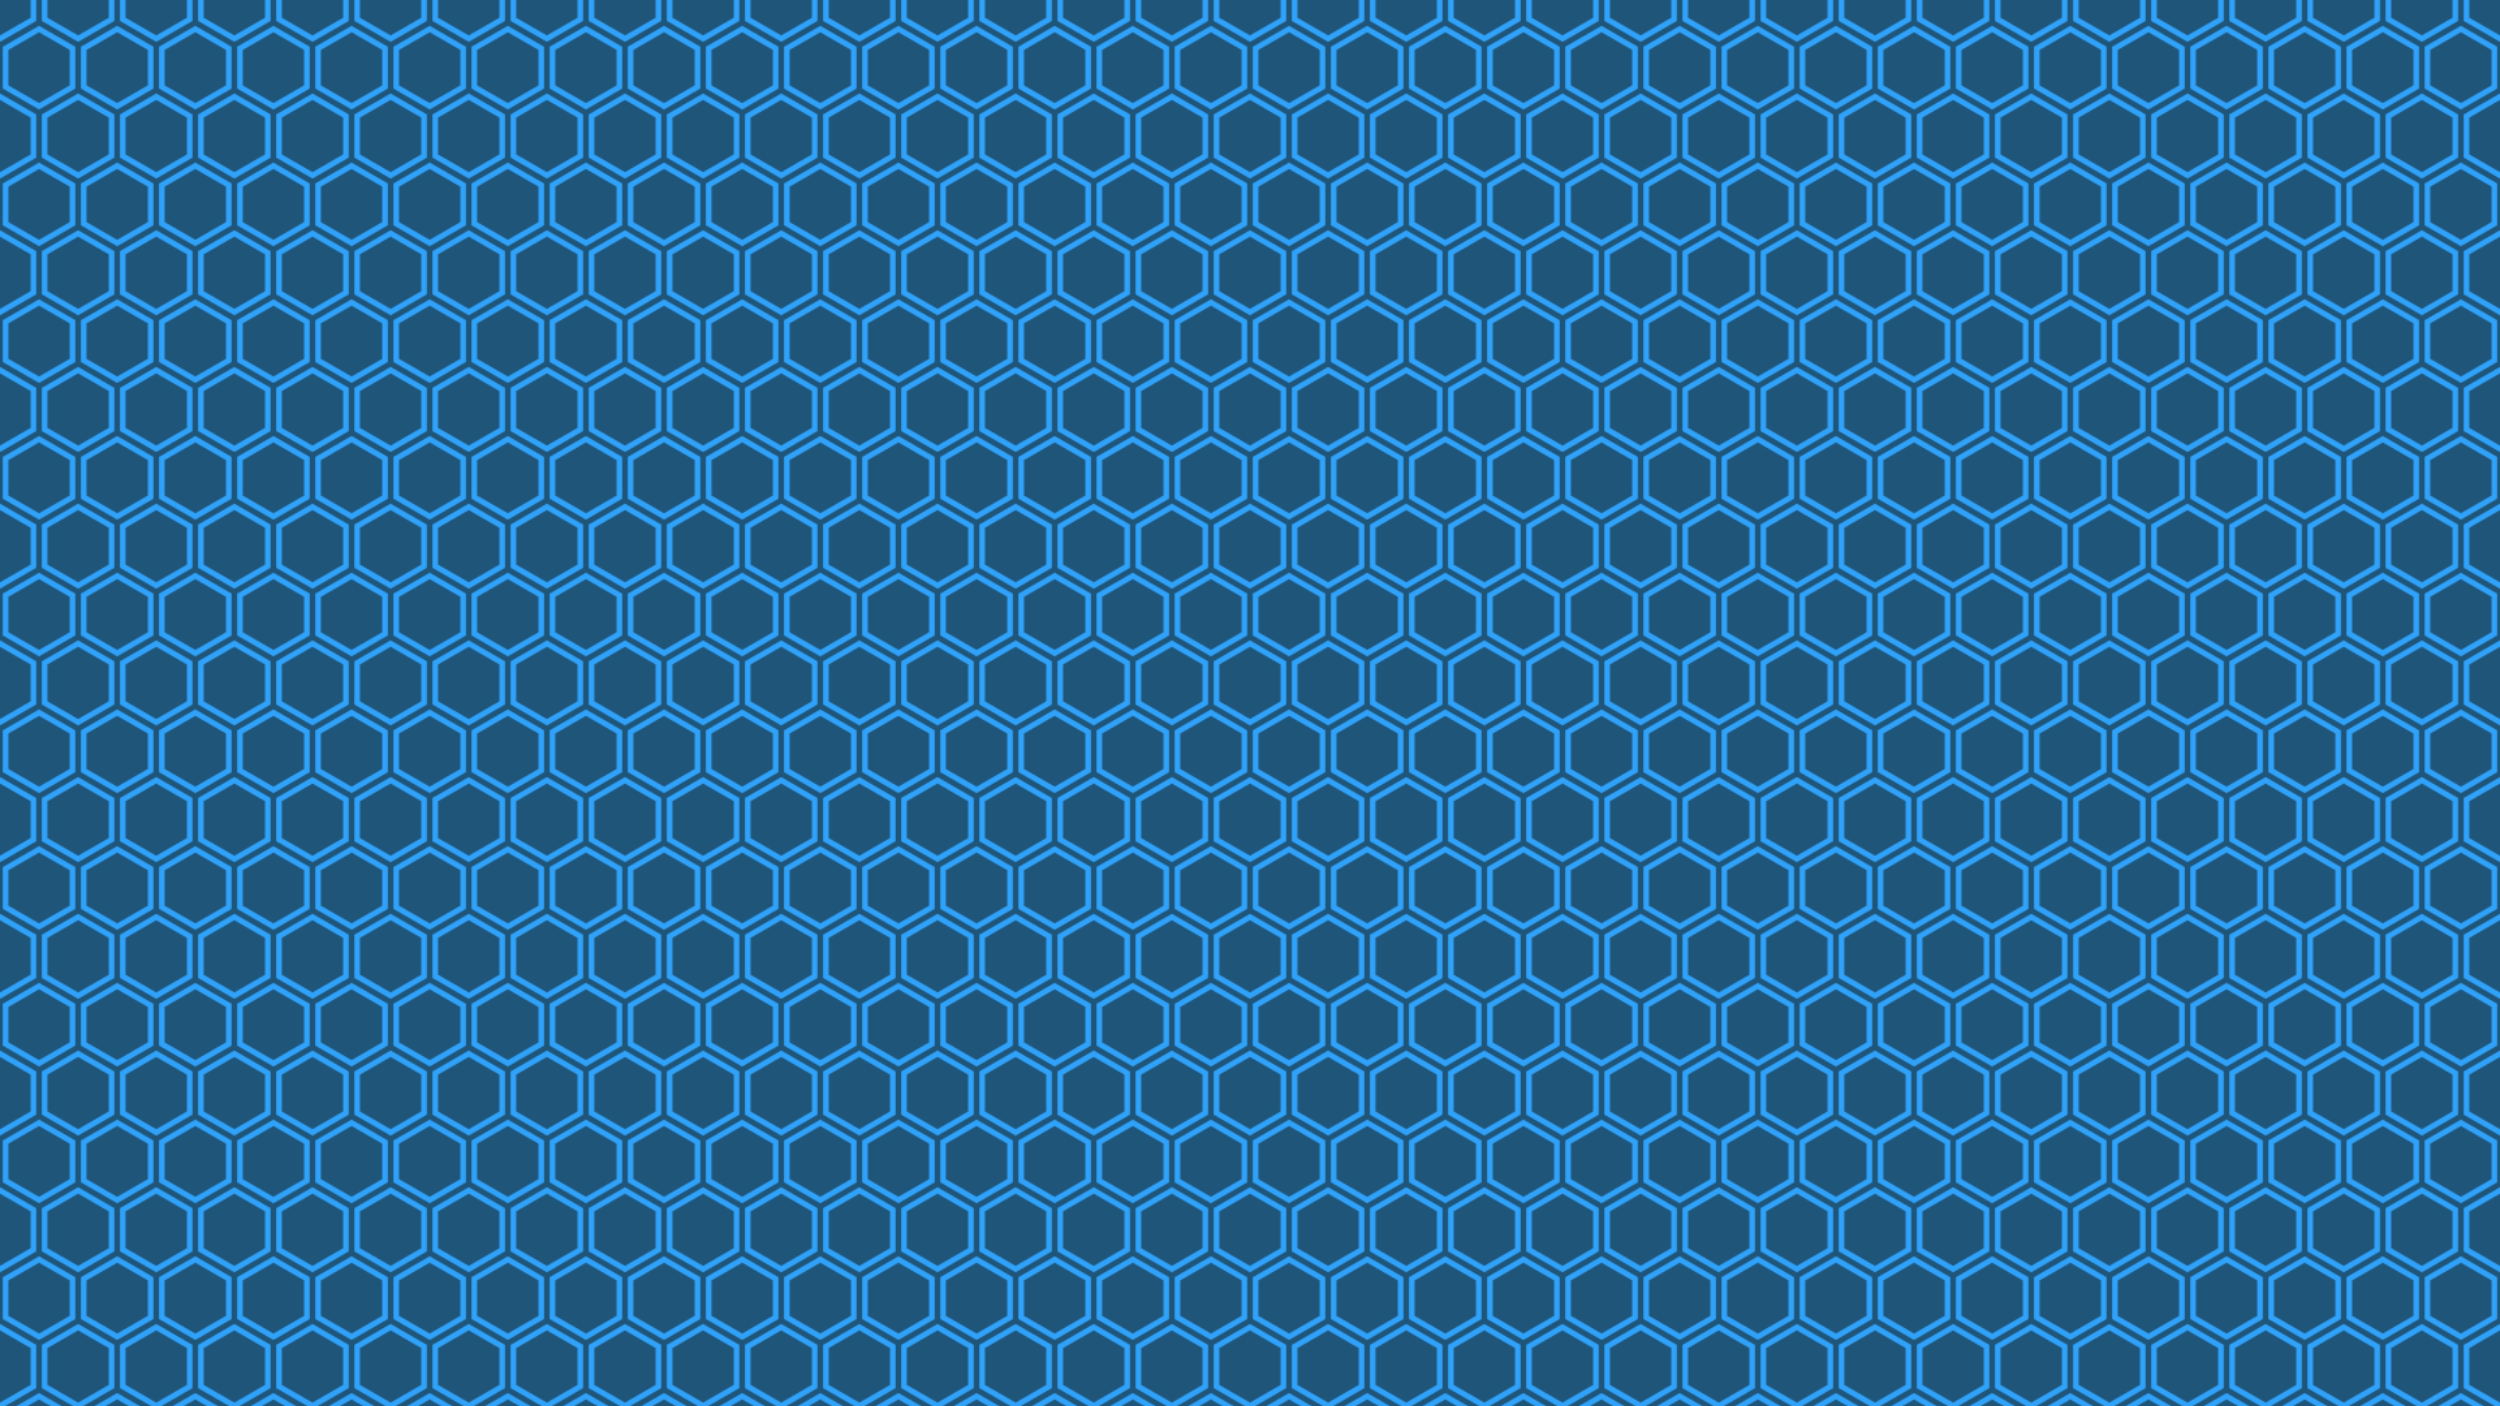 <?xml version="1.0" encoding="utf-8"?>
<!-- Generator: Adobe Illustrator 26.0.0, SVG Export Plug-In . SVG Version: 6.00 Build 0)  -->
<svg version="1.1" xmlns="http://www.w3.org/2000/svg" xmlns:xlink="http://www.w3.org/1999/xlink" x="0px" y="0px"
	 viewBox="0 0 1920 1080" style="enable-background:new 0 0 1920 1080;" xml:space="preserve">
<style type="text/css">
	.st0{fill:none;}
	.st1{fill:#30A2F9;}
	.st2{fill-rule:evenodd;clip-rule:evenodd;fill:#20557A;}
	.st3{fill-rule:evenodd;clip-rule:evenodd;fill:url(#Nueva_muestra_de_motivo_39);}
</style>
<pattern  width="60" height="105" patternUnits="userSpaceOnUse" id="Nueva_muestra_de_motivo_39" viewBox="0 -105 60 105" style="overflow:visible;">
	<g>
		<rect y="-105" class="st0" width="60" height="105"/>
		<g>
			<g id="hexagons_00000009548115680023477400000004094645118009211056_">
				<path class="st1" d="M2.14-69.11v32.14l27.84,16.07l27.86-16.07v-32.14L29.98-85.18L2.14-69.11z M29.98-80.23l23.57,13.59v27.19
					L29.98-25.84L6.43-39.43v-27.21L29.98-80.23z M0-72.88v-4.93l23.53-13.59V-105h4.29v16.07L0-72.86V-72.88z M0-33.19v4.93
					l23.53,13.59V0h4.29v-17.14L0-33.21V-33.19z M36.43-105v13.61l23.55,13.59H60v4.95h-0.02L32.14-88.93V-105H36.43z M36.43,0
					v-14.68l23.55-13.59H60v-4.95h-0.02L32.14-17.14V0H36.43z"/>
			</g>
		</g>
	</g>
</pattern>
<g id="Capa_1">
</g>
<g id="Patron">
	<rect y="0" class="st2" width="1920" height="1080"/>
	<rect class="st3" width="1920" height="1080"/>
</g>
</svg>
